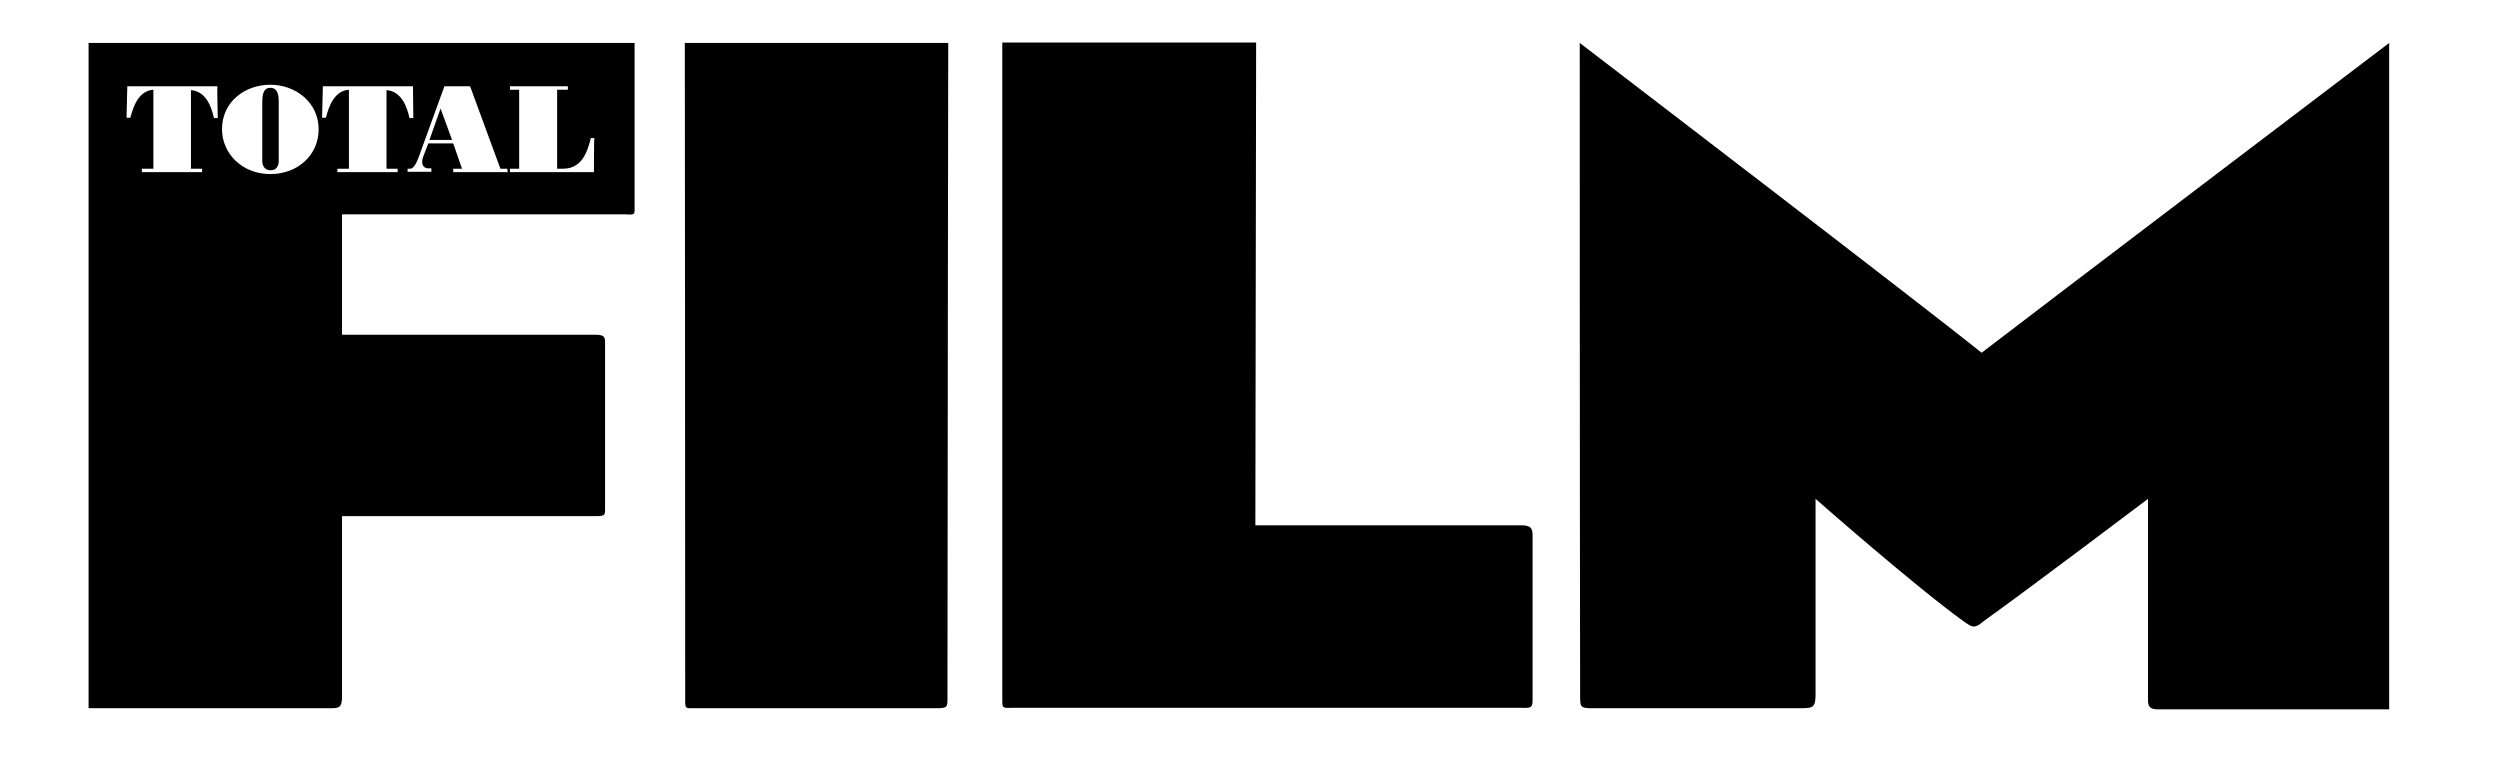 <svg width="652" height="200" xmlns="http://www.w3.org/2000/svg" xml:space="preserve" version="1.1">

 <g>
  <title>Layer 1</title>
  <path id="svg_1" d="m72.7,42l0,-15c0,-1.6 0,-4.1 -2.2,-4.1c-2.1,0 -2.1,2.5 -2.1,4.1l0,15c0,1.3 0.7,2.4 2.1,2.4c1.5,0.1 2.2,-1.1 2.2,-2.4m39.3,-5.5l5.9,0l-3,-8.2l-2.9,8.2zm42.9,8.4l-21.9,0l0,-0.9l2.4,0l0,-20.6l-2.4,0l0,-0.9l15.1,0l0,0.9l-2.8,0l0,20.6l1.5,0c4.8,0 6.3,-4 7.3,-8l0.9,0c-0.1,0 -0.1,8.9 -0.1,8.9zm-22.5,0l-14.2,0l0,-0.9l2.3,0l-2.3,-6.6l-6.5,0l-1.3,3.4c-0.9,2.4 0.4,3.1 1.2,3.1l0.9,0l0,0.9l-6.2,0l0,-0.8l0.7,0c1,0 1.8,-1.9 2.3,-3.3l6.6,-18.2l6.7,0l7.9,21.5l1.8,0l0.1,0.9l0,0zm-24.6,-14.1l-1,0c-0.7,-3.2 -2.2,-7 -6,-7.3l0,20.5l2.9,0l0,0.9l-15.7,0l0,-0.9l3,0l0,-20.6c-3.8,0.3 -5.2,4.2 -6,7.3l-1,0l0.2,-8.2l23.5,0l0.1,8.3zm-24.7,2.9c0,6.9 -5.6,11.7 -12.6,11.7c-7.4,0 -12.6,-5.4 -12.6,-11.7c0,-7.2 6,-11.6 12.6,-11.6c6.7,0 12.6,4.7 12.6,11.6m-26.3,-2.9l-1,0c-0.7,-3.2 -2.2,-7 -6,-7.3l0,20.5l2.9,0l0,0.9l-15.7,0l0,-0.9l3,0l0,-20.6c-3.8,0.3 -5.2,4.2 -6,7.3l-1,0l0.2,-8.2l23.5,0c-0.1,0 0.1,8.3 0.1,8.3zm108.7,23c0,-10 0,-42.6 0,-42.6l-142.4,0l0,173.5l63.6,0c2.3,0 2.5,-0.8 2.5,-3.6l0,-46.5l66.3,0c2.5,0 2.3,-0.3 2.3,-2.6l0,-41.6c0,-2 0.3,-3.1 -2.3,-3.1l-66.3,0l0,-31.4l74,0c2.6,0.2 2.3,-0.1 2.3,-2.1m81.6,128.6c0,-40.2 0.2,-171.2 0.2,-171.2l-68.7,0c0,0 0.1,105.2 0.1,171.2c0,2.6 0,2.3 2.8,2.3l62.7,0c2.7,0 2.9,-0.2 2.9,-2.3m152.6,0l0,-42.8c0,-2 -0.6,-2.6 -3.1,-2.6l-69.2,0l0.2,-125.9l-66.2,0c0,0 0,105.2 0,171.2c0,2.6 0,2.3 2.8,2.3l132.7,0c2.5,0.1 2.8,-0.1 2.8,-2.2m163.2,2.6l60.2,0l0,-173.8c0,0 -92.4,70.1 -106.3,80.8c-13.3,-10.8 -104.8,-80.8 -104.8,-80.8s0,118.1 0.1,170.2c0,2.8 0,3.3 2.8,3.3l54.9,0c3.1,0 3.7,-0.3 3.7,-3.6l0,-51c0,0 25.9,22.8 38.7,32c1.4,1 2,1.3 2.5,1.3c0.6,0 1.4,-0.3 2.5,-1.3c11.9,-8.5 43,-32 43,-32l0,52.8c0.1,1.3 0.4,2.1 2.7,2.1"/>
 </g>
</svg>